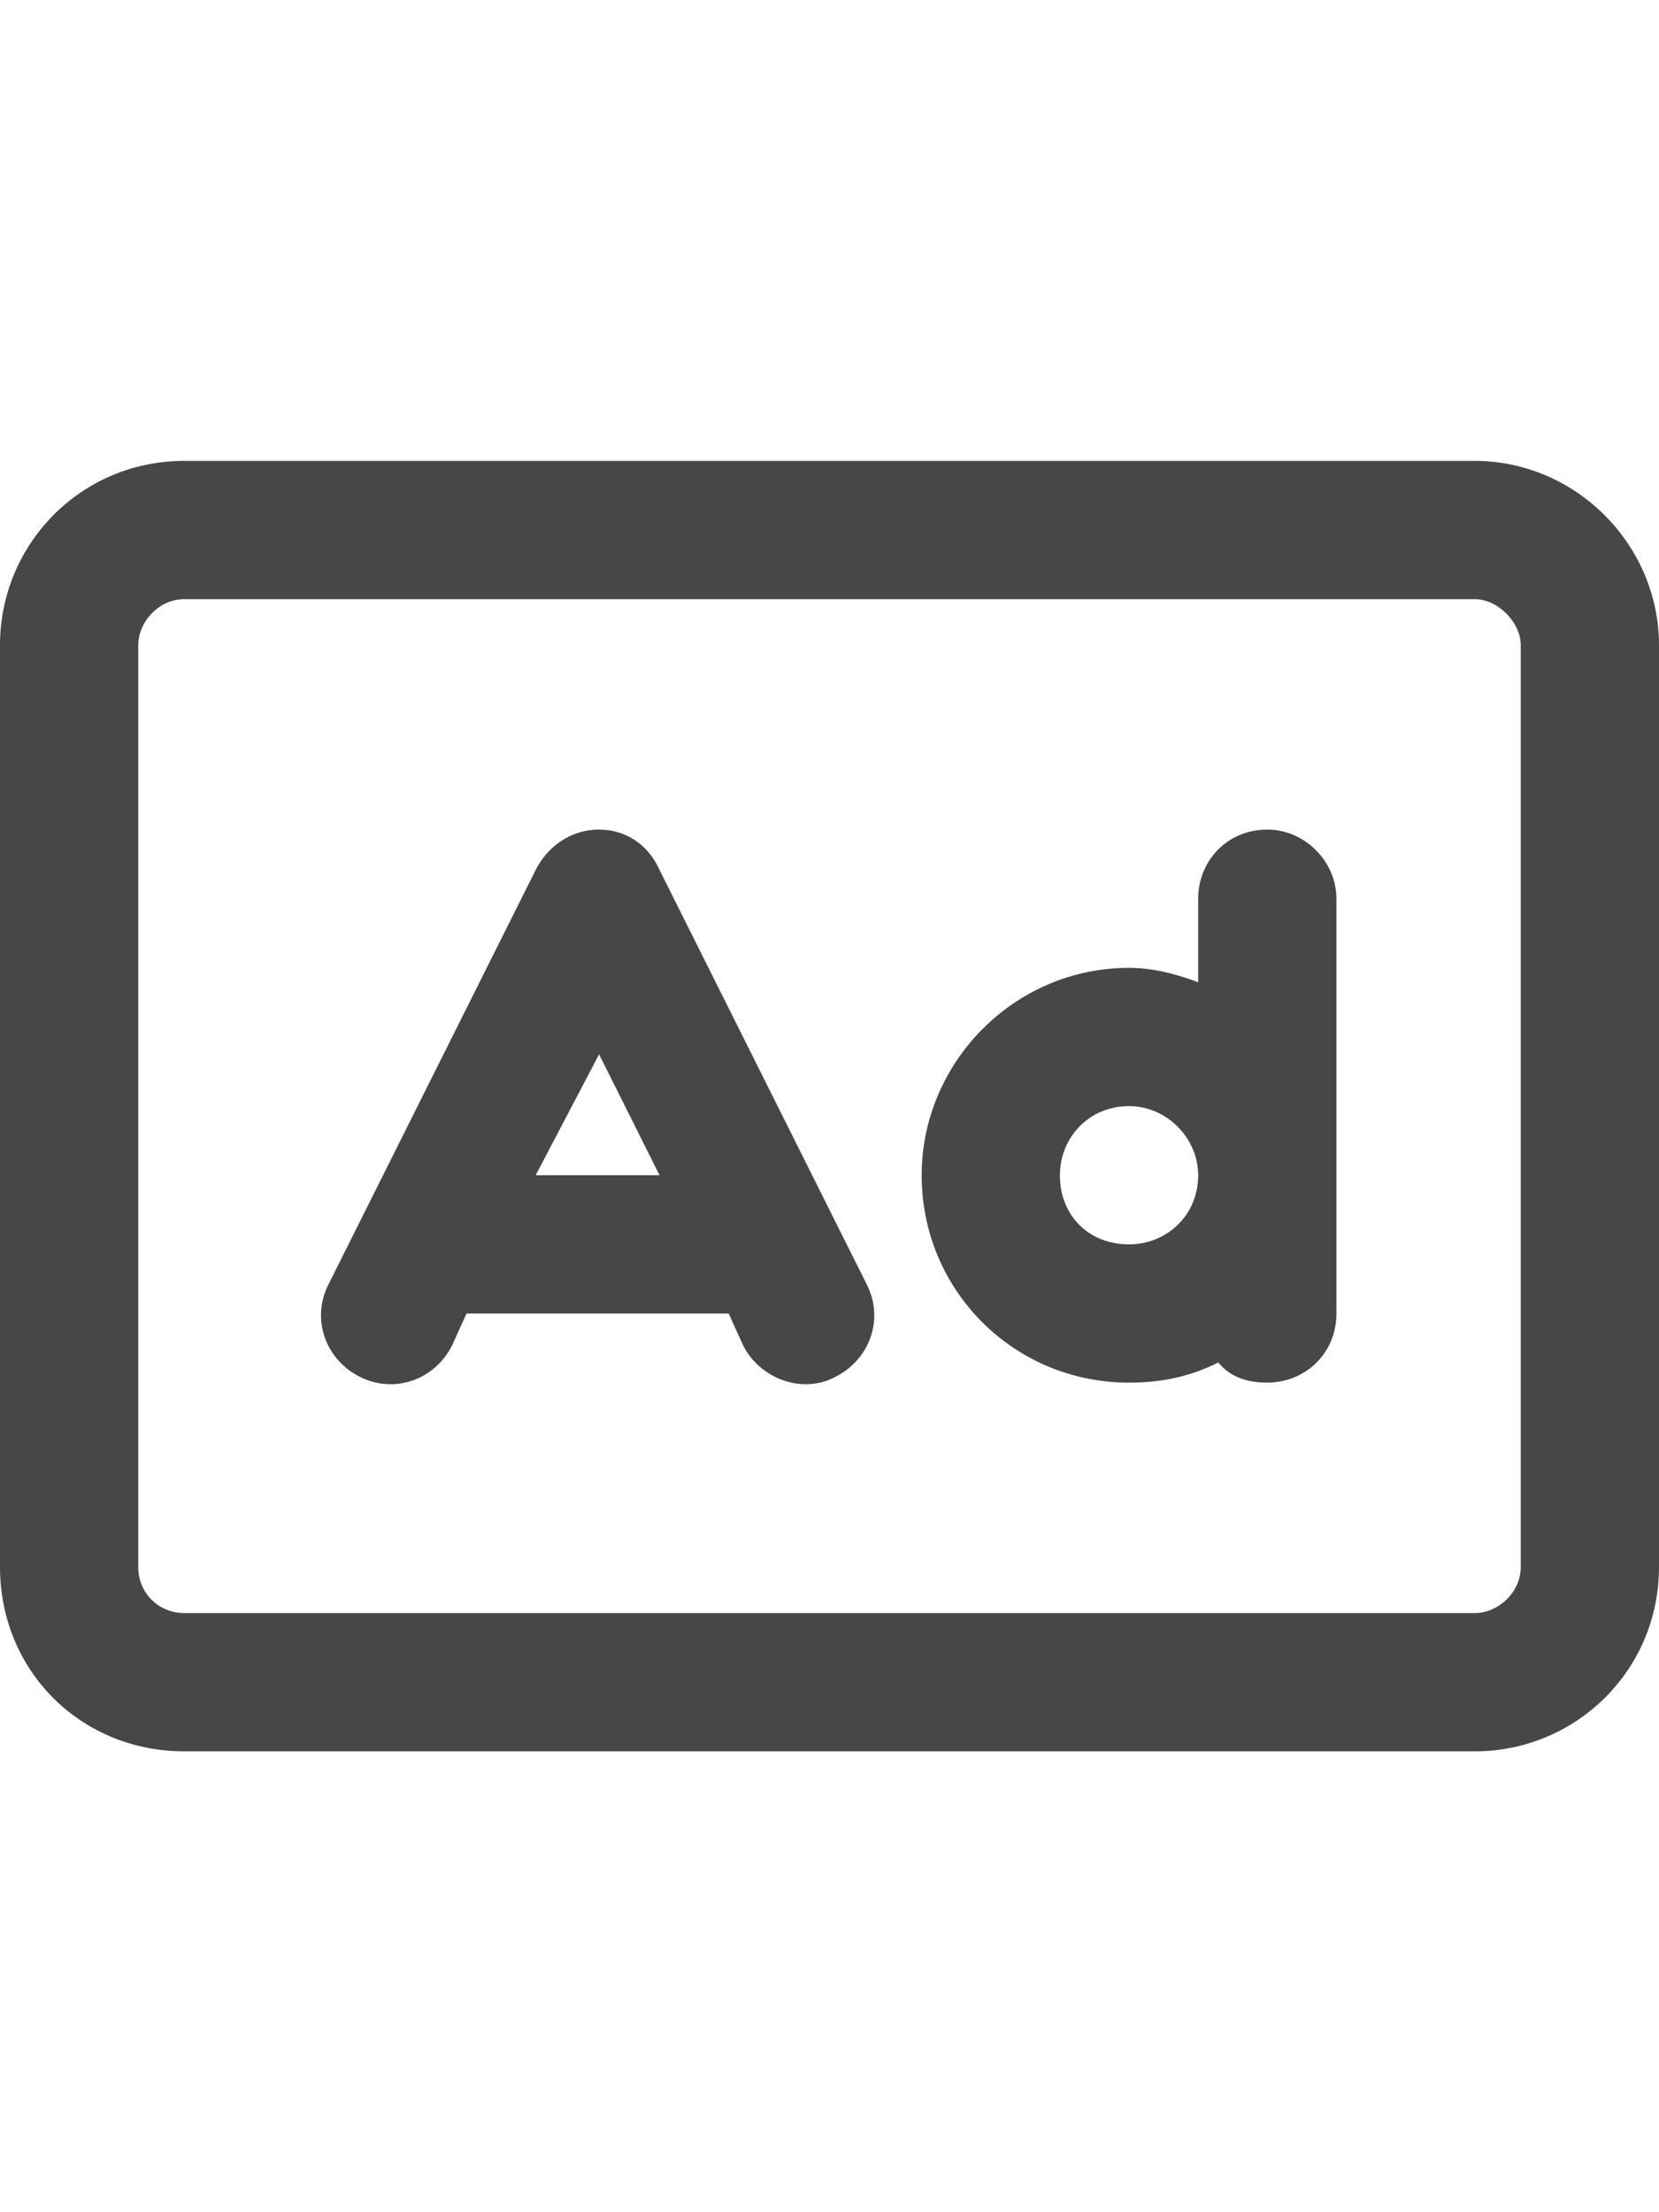 <svg width="18" height="24" viewBox="0 0 18 24" fill="none" xmlns="http://www.w3.org/2000/svg">
<g id="label-paired / md / rectangle-ad-md / bold" clip-path="url(#clip0_2556_14903)">
<path id="icon" d="M2 6.5C1.719 6.5 1.5 6.75 1.5 7V17C1.5 17.281 1.719 17.5 2 17.5H16C16.25 17.5 16.5 17.281 16.5 17V7C16.5 6.75 16.25 6.5 16 6.5H2ZM0 7C0 5.906 0.875 5 2 5H16C17.094 5 18 5.906 18 7V17C18 18.125 17.094 19 16 19H2C0.875 19 0 18.125 0 17V7ZM7.156 9.438L9.406 13.938C9.594 14.312 9.438 14.75 9.062 14.938C8.719 15.125 8.25 14.969 8.062 14.594L7.906 14.25H5.062L4.906 14.594C4.719 14.969 4.281 15.125 3.906 14.938C3.531 14.75 3.375 14.312 3.562 13.938L5.812 9.438C5.938 9.188 6.188 9 6.5 9C6.781 9 7.031 9.156 7.156 9.438ZM6.5 11.438L5.812 12.75H7.156L6.5 11.438ZM12.25 12C11.812 12 11.5 12.344 11.5 12.75C11.5 13.188 11.812 13.5 12.25 13.5C12.656 13.5 13 13.188 13 12.75C13 12.344 12.656 12 12.25 12ZM13 10.656V9.75C13 9.344 13.312 9 13.75 9C14.156 9 14.5 9.344 14.5 9.75V12.75V14.25C14.5 14.688 14.156 15 13.75 15C13.531 15 13.344 14.938 13.219 14.781C12.906 14.938 12.594 15 12.25 15C11 15 10 14 10 12.75C10 11.531 11 10.5 12.25 10.5C12.5 10.5 12.75 10.562 13 10.656Z" fill="black" fill-opacity="0.72"/>
</g>
<defs>
<clipPath id="clip0_2556_14903">
<rect width="18" height="24" fill="white"/>
</clipPath>
</defs>
</svg>
